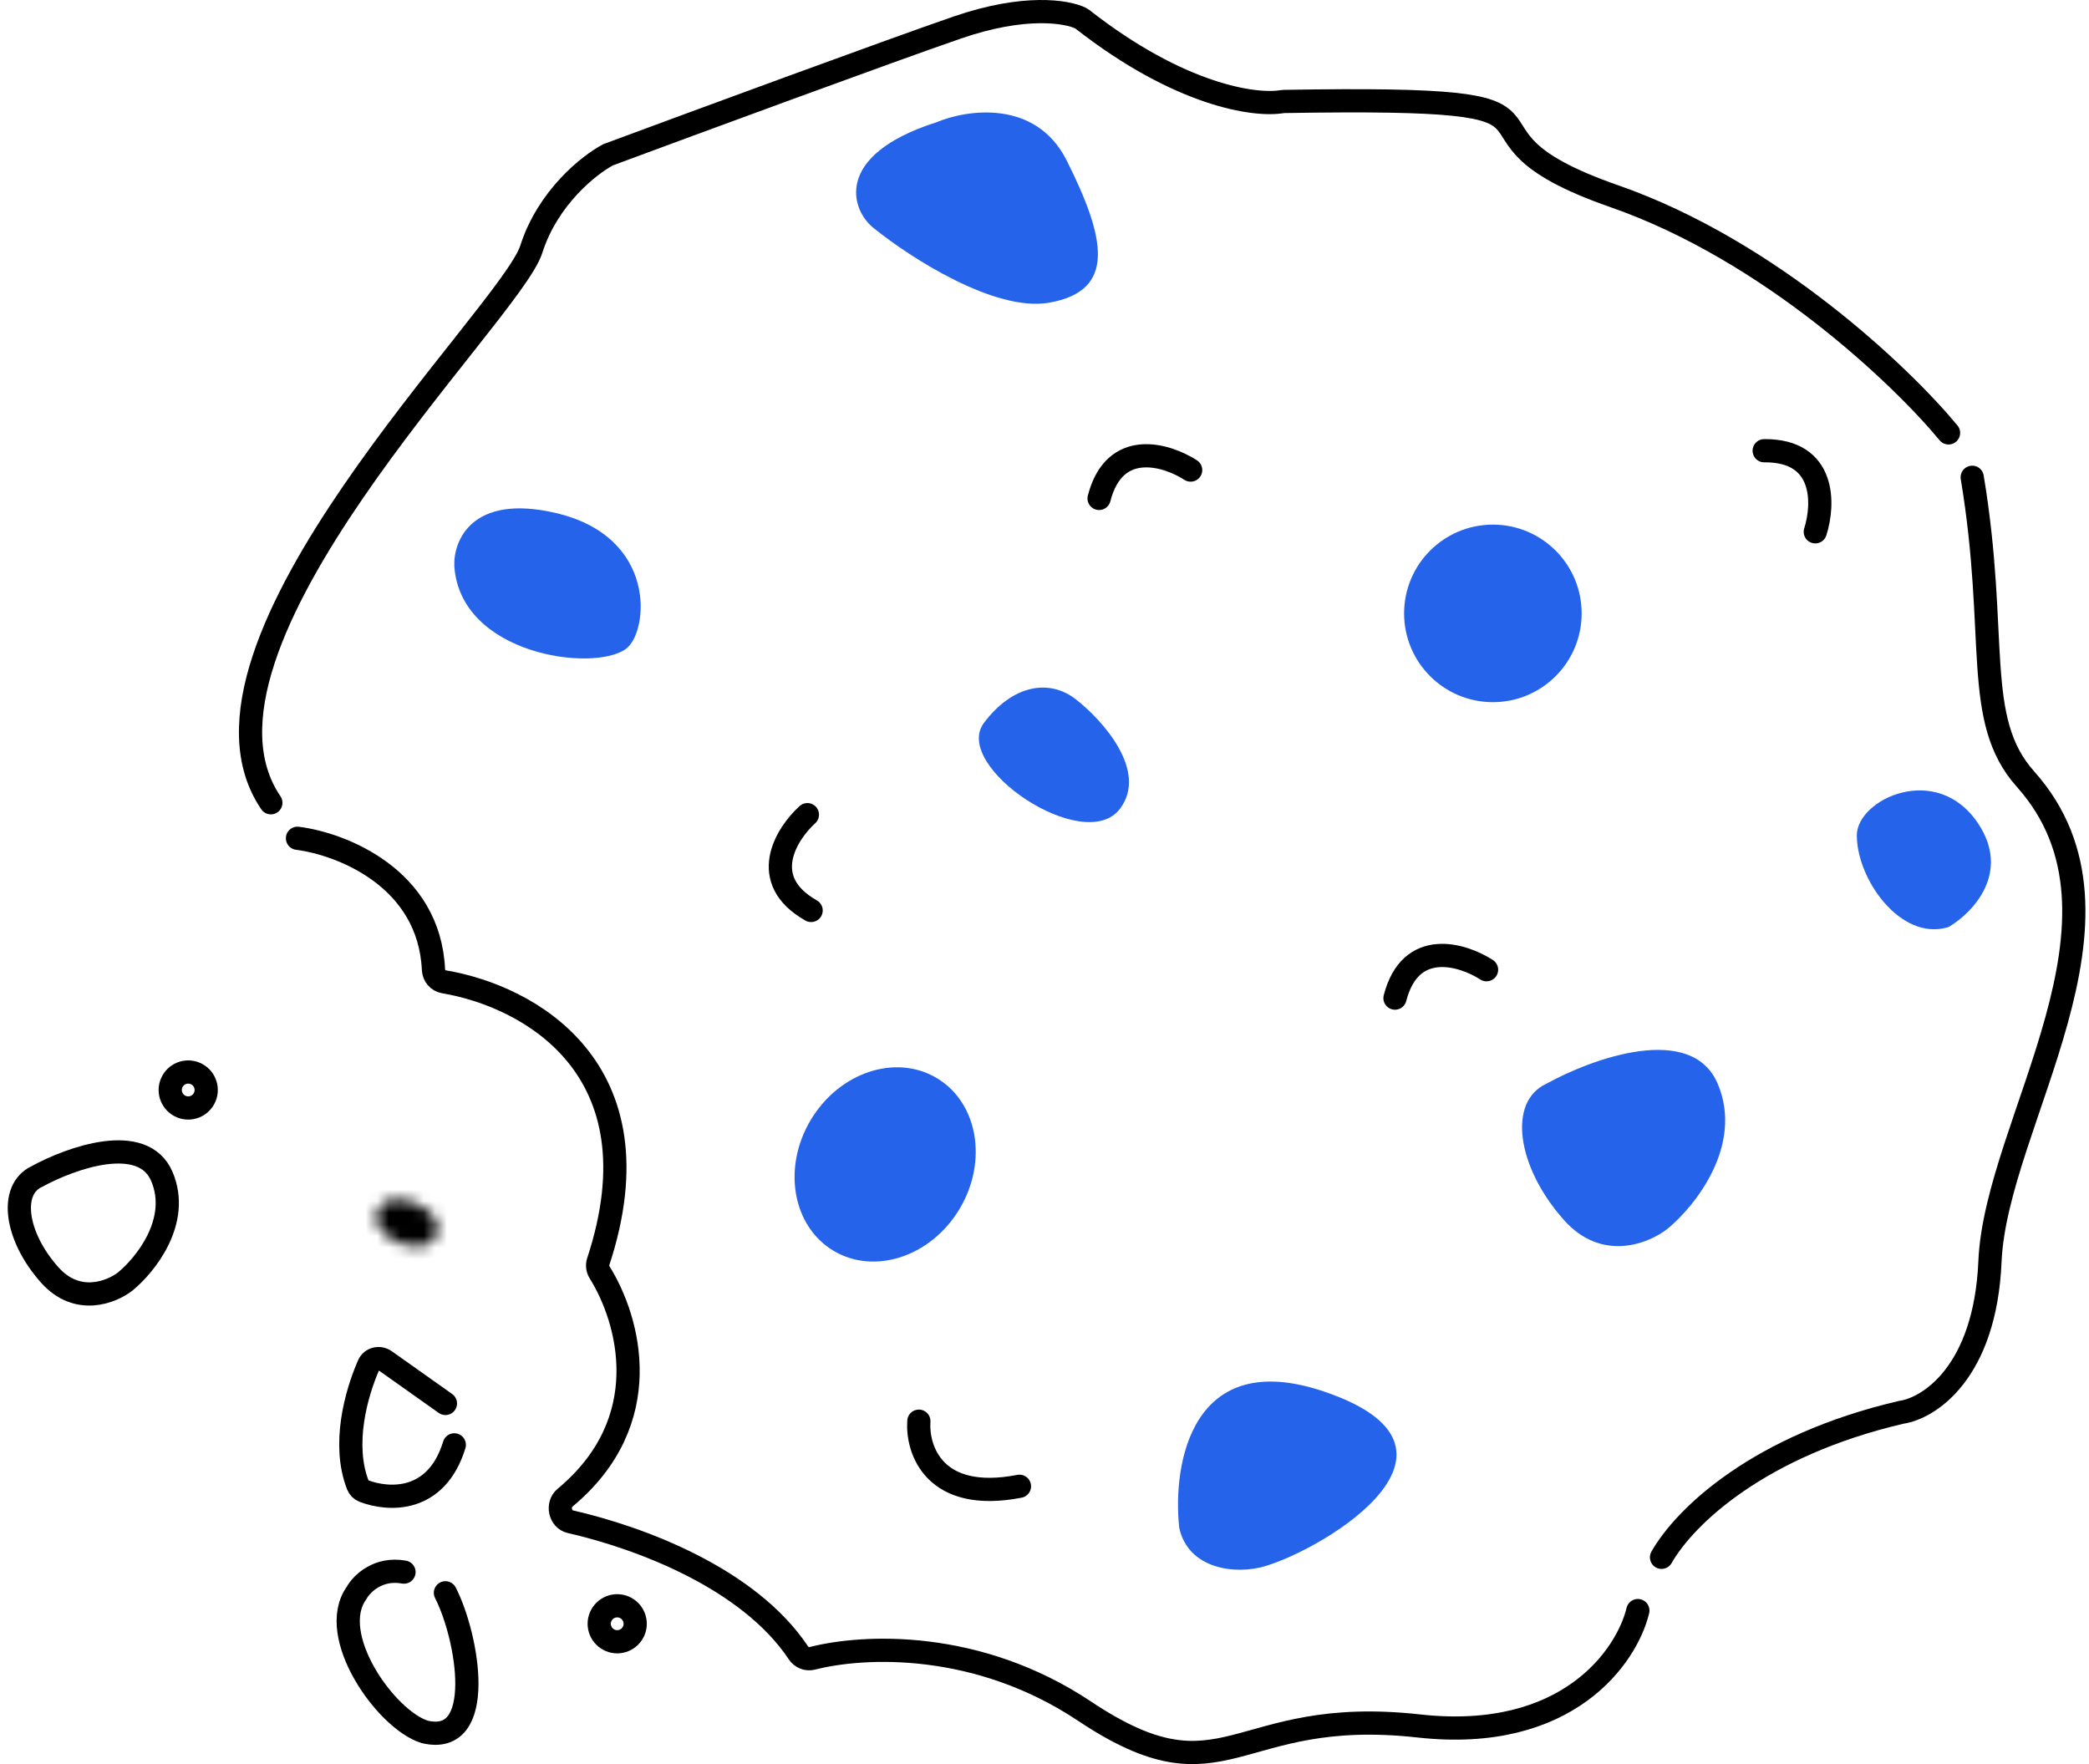 <svg width="180" height="152" viewBox="0 0 180 152" fill="none" xmlns="http://www.w3.org/2000/svg">
<path d="M38.38 137.241C40.335 141.066 41.95 150.499 36.596 149.224C33.282 148.205 28.08 140.913 30.732 137.241C31.157 136.476 32.567 135.049 34.811 135.457" stroke="black" stroke-width="2" stroke-linecap="round"/>
<path d="M38.38 120.925L33.184 117.244C32.694 116.897 32.011 117.057 31.77 117.607C30.672 120.11 29.47 124.477 30.841 127.973C30.929 128.198 31.106 128.377 31.332 128.464C33.495 129.295 37.6 129.516 39.145 124.494" stroke="black" stroke-width="2" stroke-linecap="round"/>
<mask id="path-3-inside-1_2312_7689" fill="white">
<ellipse cx="35.066" cy="105.373" rx="2.772" ry="1.848" transform="rotate(22.596 35.066 105.373)"/>
</mask>
<path d="M35.779 105.669C35.92 105.331 36.159 105.336 35.989 105.37C35.836 105.4 35.518 105.396 35.124 105.232L33.587 108.925C34.608 109.35 35.729 109.497 36.759 109.295C37.772 109.096 38.939 108.487 39.472 107.206L35.779 105.669ZM35.124 105.232C34.731 105.069 34.505 104.846 34.418 104.716C34.322 104.572 34.494 104.738 34.353 105.076L30.66 103.539C30.127 104.82 30.517 106.077 31.09 106.936C31.673 107.809 32.567 108.501 33.587 108.925L35.124 105.232ZM34.353 105.076C34.212 105.414 33.973 105.409 34.143 105.375C34.297 105.345 34.615 105.349 35.008 105.513L36.545 101.82C35.524 101.395 34.404 101.248 33.374 101.45C32.36 101.649 31.193 102.258 30.66 103.539L34.353 105.076ZM35.008 105.513C35.401 105.676 35.628 105.899 35.715 106.029C35.811 106.173 35.638 106.008 35.779 105.669L39.472 107.206C40.005 105.926 39.615 104.668 39.042 103.809C38.459 102.936 37.565 102.245 36.545 101.82L35.008 105.513Z" fill="black" mask="url(#path-3-inside-1_2312_7689)"/>
<circle cx="53.182" cy="139.91" r="1.55" transform="rotate(22.596 53.182 139.91)" stroke="black" stroke-width="2"/>
<circle cx="16.218" cy="93.918" r="1.55" transform="rotate(22.596 16.218 93.918)" stroke="black" stroke-width="2"/>
<path d="M79.174 122.454C79.004 124.919 80.499 129.491 87.842 128.063" stroke="black" stroke-width="2" stroke-linecap="round"/>
<path d="M128.089 83.554C126.014 82.219 121.532 80.839 120.201 86" stroke="black" stroke-width="2" stroke-linecap="round"/>
<path d="M102.593 40.502C100.518 39.166 96.036 37.786 94.704 42.947" stroke="black" stroke-width="2" stroke-linecap="round"/>
<path d="M69.57 70.195C67.743 71.853 65.25 75.826 69.89 78.448" stroke="black" stroke-width="2" stroke-linecap="round"/>
<path d="M156.416 45.822C157.169 43.473 157.342 38.785 152.012 38.836" stroke="black" stroke-width="2" stroke-linecap="round"/>
<ellipse cx="128.635" cy="52.852" rx="7.649" ry="7.649" fill="#2563EB"/>
<path d="M170.447 70.954C173.259 75.17 170.04 78.58 167.994 79.82C167.929 79.859 167.86 79.889 167.788 79.91C163.75 81.056 159.994 75.763 159.994 71.973C159.994 68.872 166.878 65.6 170.447 70.954Z" fill="#2563EB"/>
<path d="M148.011 93.389C145.767 88.087 137.218 91.18 133.224 93.389C129.909 94.929 130.674 100.528 134.753 105.117C138.017 108.789 142.062 107.157 143.677 105.882C146.056 103.928 150.255 98.693 148.011 93.389Z" fill="#2563EB"/>
<path d="M13.949 101.373C12.315 97.534 6.087 99.773 3.178 101.373C0.764 102.487 1.321 106.54 4.292 109.862C6.669 112.519 9.616 111.338 10.792 110.416C12.525 109.001 15.583 105.211 13.949 101.373Z" stroke="black" stroke-width="2" stroke-linecap="round"/>
<path d="M114.102 119.905C102.68 116.03 101.014 126.109 101.609 131.633C102.374 135.203 106.453 135.712 109.003 134.948C114.375 133.336 128.379 124.749 114.102 119.905Z" fill="#2563EB"/>
<ellipse cx="76.27" cy="100.331" rx="7.47" ry="8.668" transform="rotate(30.934 76.27 100.331)" fill="#2563EB"/>
<path d="M96.51 69.678C98.958 66.415 94.981 62.03 92.686 60.245C90.391 58.461 87.23 59.021 84.782 62.285C81.978 66.024 93.451 73.758 96.51 69.678Z" fill="#2563EB"/>
<path d="M47.814 44.183C40.675 42.551 39.061 46.563 39.146 48.772C39.656 56.421 51.129 57.951 53.933 55.911C55.878 54.496 56.738 46.223 47.814 44.183Z" fill="#2563EB"/>
<path d="M91.921 13.844C89.27 8.541 83.338 9.425 80.703 10.53C71.729 13.385 73.309 18.178 75.349 19.708C78.409 22.172 85.701 26.898 90.392 26.082C96.256 25.062 95.236 20.473 91.921 13.844Z" fill="#2563EB"/>
<path d="M143.167 134.183C145.207 130.613 151.581 124.545 163.818 121.69C166.198 121.35 171.059 118.273 171.467 108.687C171.977 96.704 185.235 79.112 174.526 67.129C169.937 61.994 172.232 54.892 169.937 41.124" stroke="black" stroke-width="2" stroke-linecap="round"/>
<path d="M167.897 37.299C163.903 32.455 152.549 21.594 139.087 16.903C122.277 11.045 140.325 8.24 110.623 8.743C110.566 8.744 110.507 8.75 110.45 8.759C108.169 9.147 101.693 8.26 93.264 1.66C93.219 1.624 93.171 1.592 93.12 1.567C91.93 0.983 88.274 0.375 82.487 2.371C76.572 4.41 59.966 10.529 52.403 13.334C50.788 14.184 47.202 17.005 45.774 21.492C43.989 27.101 14.159 55.656 23.338 69.169" stroke="black" stroke-width="2" stroke-linecap="round"/>
<path d="M25.633 72.228C29.482 72.72 36.993 75.674 37.351 83.554C37.375 84.069 37.75 84.509 38.259 84.595C45.523 85.817 57.034 92.046 51.547 108.712C51.448 109.012 51.49 109.349 51.657 109.617C54.243 113.752 56.622 122.451 48.687 129.048C47.978 129.638 48.242 130.909 49.141 131.115C55.142 132.487 64.522 135.981 68.806 142.43C69.065 142.819 69.543 143.003 69.995 142.887C74.443 141.749 84.233 141.295 93.451 147.44C105.689 155.599 106.199 146.93 122.261 148.715C135.11 150.143 140.193 142.681 141.127 138.772" stroke="black" stroke-width="2" stroke-linecap="round"/>
</svg>
